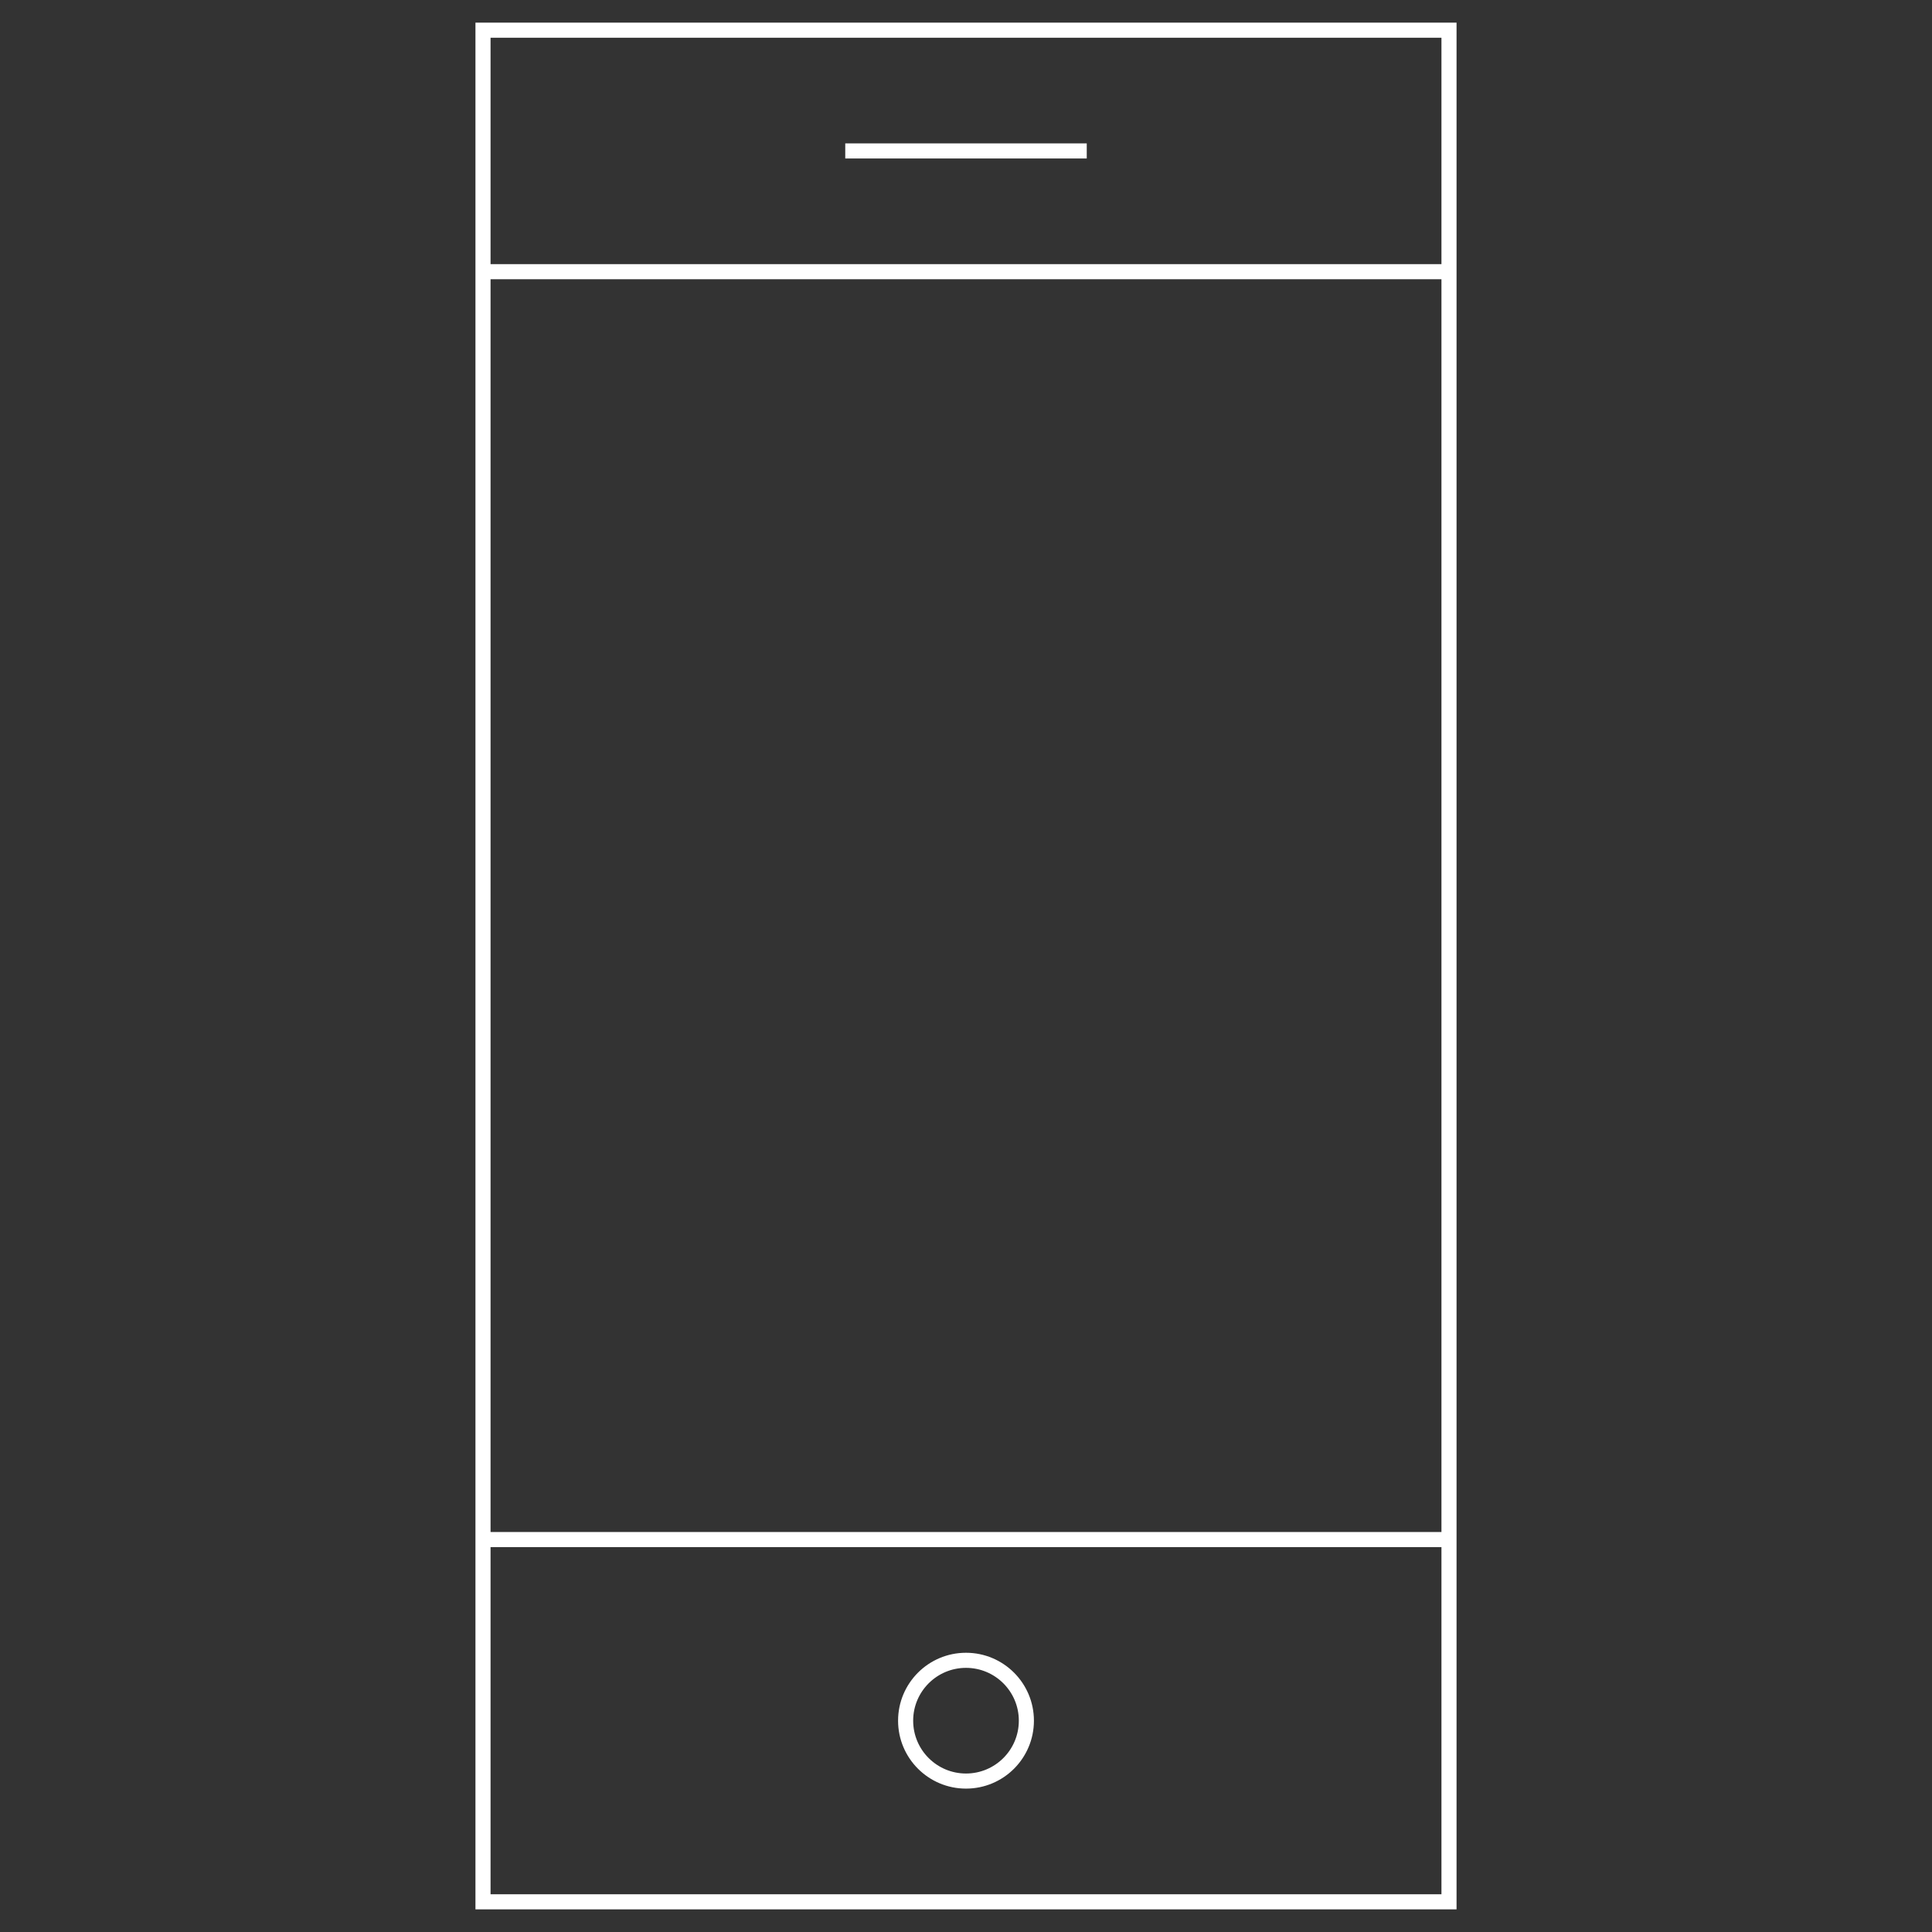 <?xml version="1.0" encoding="utf-8"?>
<!-- Generator: Adobe Illustrator 18.0.0, SVG Export Plug-In . SVG Version: 6.00 Build 0)  -->
<!DOCTYPE svg PUBLIC "-//W3C//DTD SVG 1.1//EN" "http://www.w3.org/Graphics/SVG/1.1/DTD/svg11.dtd">
<svg version="1.1" id="Layer_1" xmlns="http://www.w3.org/2000/svg" xmlns:xlink="http://www.w3.org/1999/xlink" x="0px" y="0px"
	 viewBox="0 0 64 64" enable-background="new 0 0 64 64" xml:space="preserve">
<rect x="0" y="0" width="64" height="64" fill="#333333" stroke="none"/>
<g>
	<rect x="16" y="1" fill="none" stroke="#FFFFFF" stroke-width="0.5" stroke-miterlimit="10" width="32" height="62"/>
	<line fill="none" stroke="#FFFFFF" stroke-width="0.5" stroke-miterlimit="10" x1="28" y1="5" x2="36" y2="5"/>
	<line fill="none" stroke="#FFFFFF" stroke-width="0.5" stroke-miterlimit="10" x1="16" y1="51" x2="48" y2="51"/>
	<line fill="none" stroke="#FFFFFF" stroke-width="0.5" stroke-miterlimit="10" x1="16" y1="9" x2="48" y2="9"/>
	<circle fill="none" stroke="#FFFFFF" stroke-width="0.5" stroke-linejoin="bevel" stroke-miterlimit="10" cx="32" cy="57" r="2"/>
</g>
</svg>
